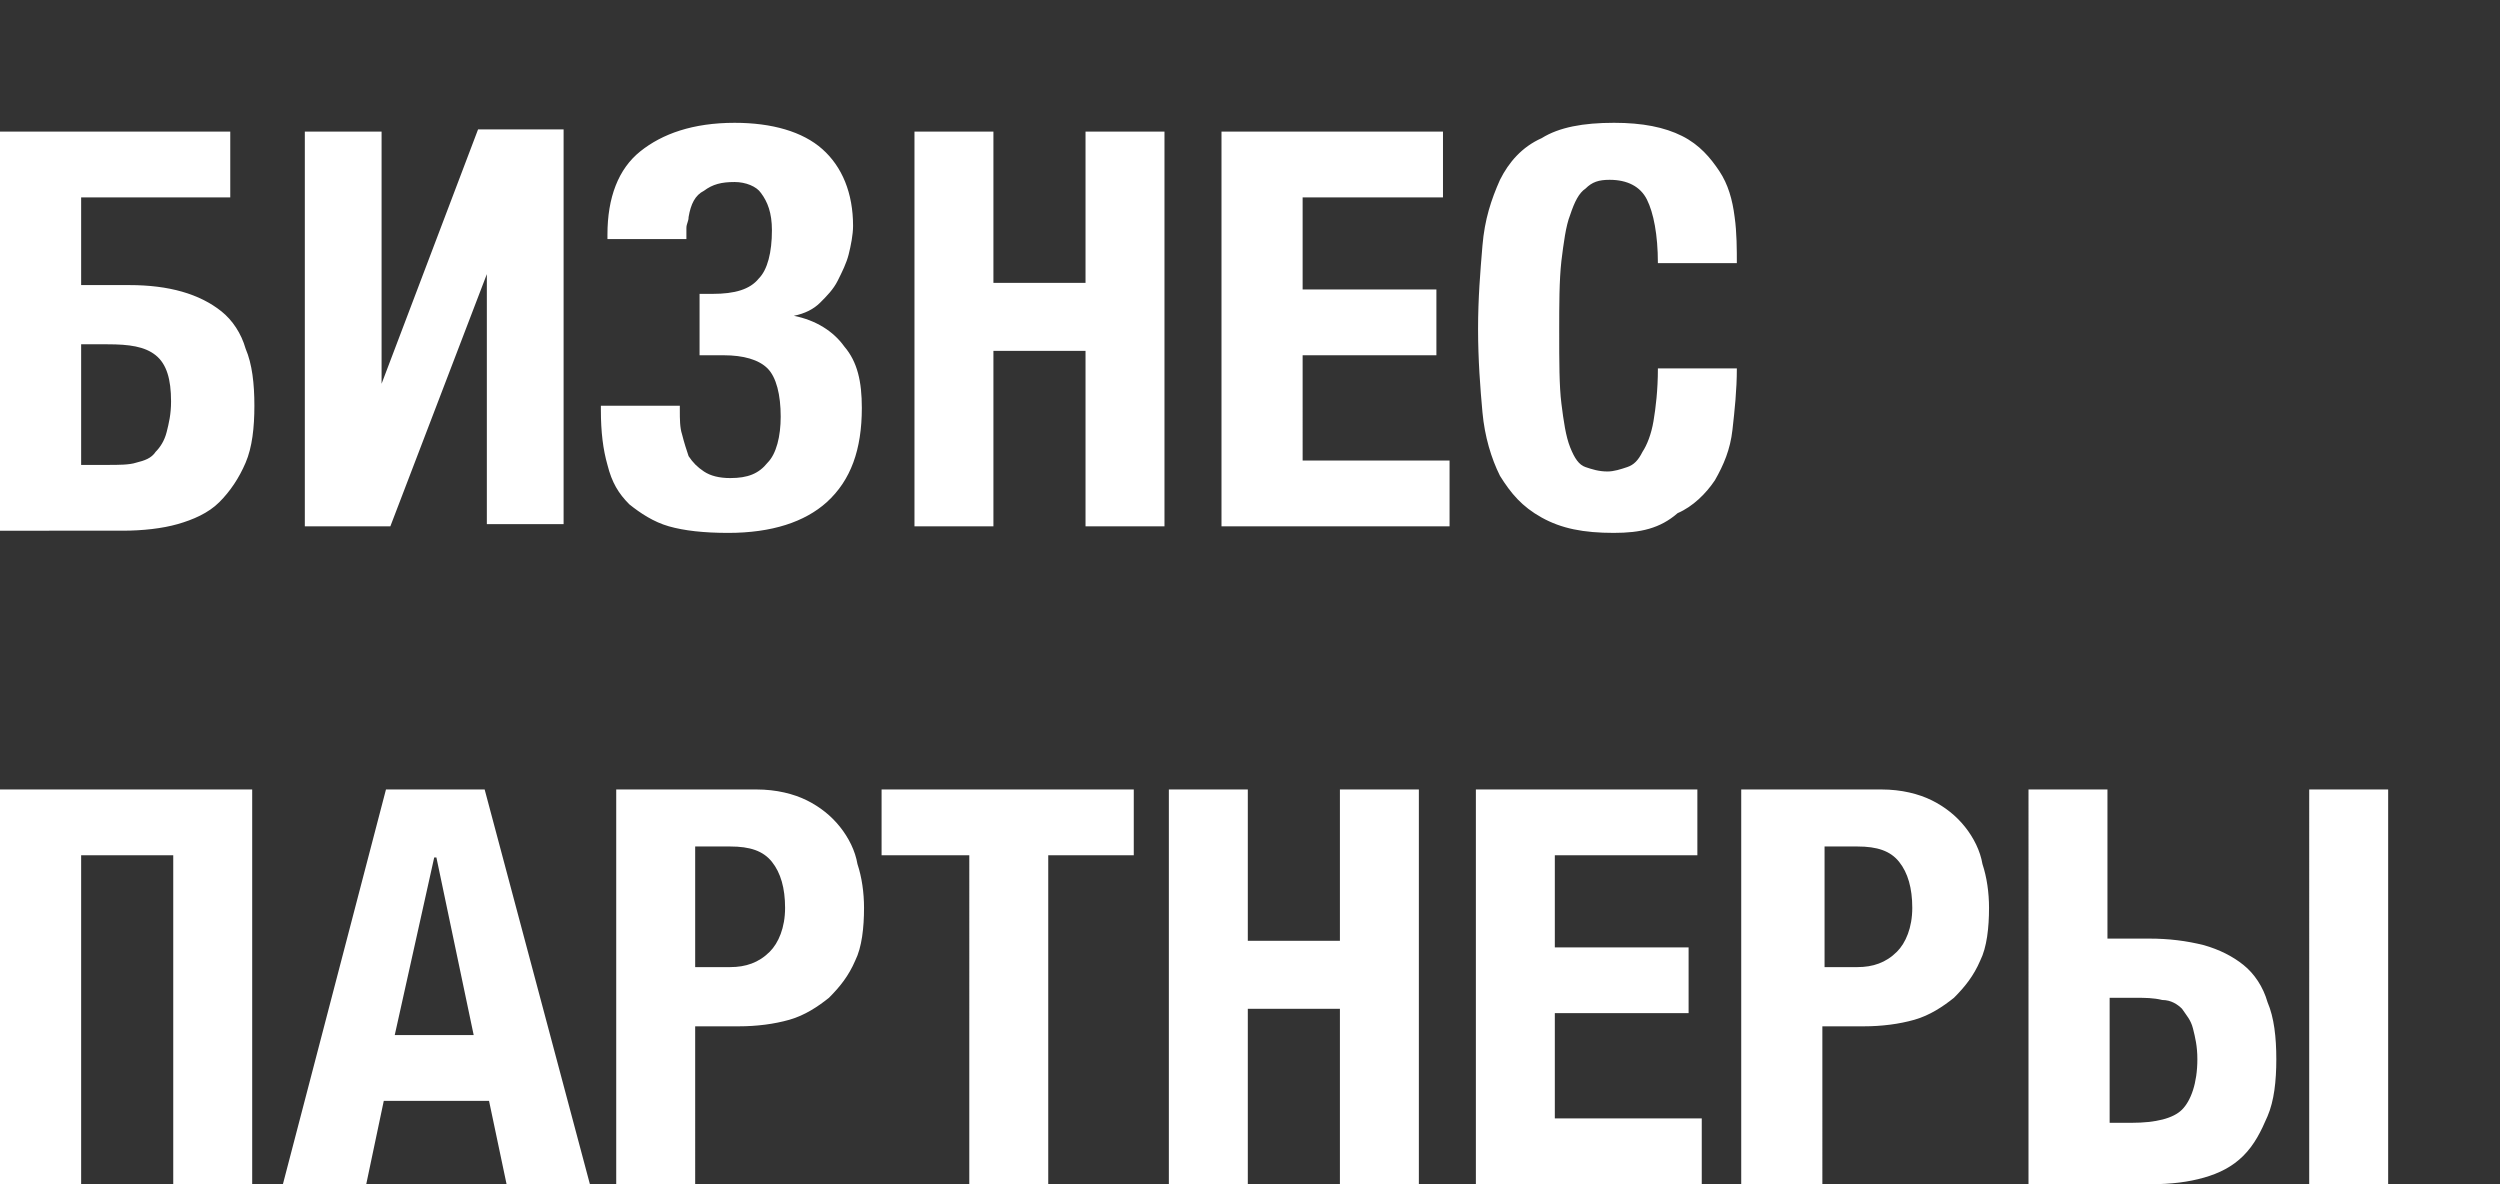 <svg xmlns="http://www.w3.org/2000/svg" width="114" height="54" viewBox="0 0 114 54"><rect x="0" y="0" width="114" height="54" fill="#333333" stroke="none"/><path fill="#FFF" d="M0 36h11.5v18H7.9V39H3.7v15H0V36zm17.6 0h4.5l4.8 18h-3.8l-.8-3.8h-4.8l-.8 3.8h-3.8l4.7-18zm4 11.2l-1.7-8.1h-.1L18 47.2h3.6zM28.1 36h6.4c.9 0 1.7.2 2.3.5s1.1.7 1.5 1.2c.4.5.7 1.1.8 1.7.2.6.3 1.3.3 2 0 .9-.1 1.8-.4 2.4-.3.7-.7 1.2-1.2 1.7-.5.4-1.1.8-1.8 1-.7.2-1.5.3-2.3.3h-2V54h-3.6V36zm5.2 8.1c.7 0 1.3-.2 1.8-.7.4-.4.7-1.1.7-2 0-.9-.2-1.6-.6-2.1-.4-.5-1-.7-1.9-.7h-1.6v5.5h1.6zM44.1 39h-3.9v-3h11.5v3h-3.9v15h-3.6V39zm9.2-3h3.6v6.9h4.2V36h3.6v18h-3.6v-8h-4.2v8h-3.6V36zm14 0h10.1v3h-6.5v4.2H77v3h-6.1V51h6.7v3H67.3V36zm12.1 0h6.4c.9 0 1.7.2 2.3.5.6.3 1.1.7 1.5 1.2.4.5.7 1.1.8 1.7.2.6.3 1.3.3 2 0 .9-.1 1.8-.4 2.4-.3.7-.7 1.2-1.2 1.7-.5.4-1.1.8-1.8 1-.7.2-1.5.3-2.3.3h-1.9V54h-3.7V36zm5.3 8.1c.7 0 1.3-.2 1.8-.7.4-.4.7-1.1.7-2 0-.9-.2-1.6-.6-2.1-.4-.5-1-.7-1.9-.7h-1.5v5.5h1.5zm7.8-8.1h3.6v6.8H98c.9 0 1.7.1 2.5.3.7.2 1.3.5 1.8.9s.9 1 1.1 1.7c.3.7.4 1.6.4 2.6s-.1 1.9-.4 2.6c-.3.7-.6 1.3-1.1 1.8-.5.5-1.1.8-1.8 1-.7.2-1.5.3-2.4.3h-5.6V36zm4.7 15.2c1.1 0 1.9-.2 2.3-.6.4-.4.7-1.2.7-2.3 0-.6-.1-1-.2-1.4-.1-.4-.3-.6-.5-.9-.2-.2-.5-.4-.9-.4-.4-.1-.8-.1-1.2-.1h-1.2v5.7h1zm8.1-15.2h3.6v18h-3.6V36zM0 6h10.5v3H3.7v4h2.2c.9 0 1.7.1 2.4.3.7.2 1.3.5 1.8.9s.9 1 1.1 1.7c.3.7.4 1.6.4 2.6s-.1 1.9-.4 2.6c-.3.7-.7 1.3-1.2 1.8s-1.2.8-1.9 1c-.7.2-1.6.3-2.5.3H0V6zm4.9 15.2c.5 0 1 0 1.3-.1.4-.1.7-.2.9-.5.2-.2.4-.5.5-.9.1-.4.2-.8.2-1.4 0-1-.2-1.7-.7-2.1-.5-.4-1.2-.5-2.2-.5H3.7v5.5h1.2zm9-15.2h3.5v11.5l4.4-11.6h3.9v18h-3.5V12.5L17.8 24h-3.9V6zm19.3 18.3c-1.1 0-2-.1-2.7-.3-.7-.2-1.3-.6-1.8-1-.5-.5-.8-1-1-1.8-.2-.7-.3-1.5-.3-2.5v-.2H31v.2c0 .4 0 .8.1 1.1.1.4.2.7.3 1 .2.3.4.5.7.7.3.2.7.3 1.2.3.8 0 1.3-.2 1.7-.7.4-.4.6-1.2.6-2.1 0-1-.2-1.8-.6-2.2-.4-.4-1.1-.6-2-.6h-1.1v-2.8h.6c1 0 1.7-.2 2.1-.7.4-.4.6-1.2.6-2.2 0-.8-.2-1.3-.5-1.7-.2-.3-.7-.5-1.2-.5-.6 0-1 .1-1.4.4-.4.2-.6.6-.7 1.2 0 .2-.1.3-.1.5v.5h-3.6v-.2c0-1.7.5-3 1.5-3.8s2.4-1.3 4.3-1.3c1.7 0 3.1.4 4 1.2.9.8 1.4 2 1.4 3.5 0 .4-.1.9-.2 1.3s-.3.8-.5 1.2c-.2.4-.5.7-.8 1-.3.3-.7.5-1.2.6 1 .2 1.8.7 2.3 1.4.6.7.8 1.6.8 2.8 0 1.9-.5 3.3-1.6 4.3-1 .9-2.5 1.4-4.5 1.4zM41.7 6h3.6v6.9h4.2V6h3.6v18h-3.6v-8h-4.2v8h-3.6V6zm14 0h10.1v3h-6.4v4.2h6.1v3h-6.1V21h6.7v3H55.7V6zm17.9 18.3c-1.4 0-2.4-.2-3.3-.7s-1.4-1.1-1.9-1.9c-.4-.8-.7-1.8-.8-2.9-.1-1.1-.2-2.4-.2-3.8s.1-2.6.2-3.8c.1-1.2.4-2.1.8-3 .4-.8 1-1.5 1.9-1.9.8-.5 1.9-.7 3.3-.7 1.3 0 2.3.2 3.1.6.8.4 1.3 1 1.7 1.6.4.6.6 1.3.7 2.1.1.7.1 1.5.1 2.1h-3.6c0-1.3-.2-2.3-.5-2.9-.3-.6-.9-.9-1.7-.9-.5 0-.8.1-1.1.4-.3.2-.5.6-.7 1.2-.2.5-.3 1.3-.4 2.1-.1.9-.1 2-.1 3.2 0 1.4 0 2.5.1 3.3.1.8.2 1.5.4 2s.4.8.7.9.6.2 1 .2c.3 0 .6-.1.9-.2.3-.1.5-.3.7-.7.2-.3.4-.8.5-1.4.1-.6.2-1.4.2-2.4h3.6c0 1-.1 1.9-.2 2.8-.1.9-.4 1.6-.8 2.3-.4.6-1 1.2-1.7 1.5-.8.7-1.7.9-2.9.9z"/></svg>